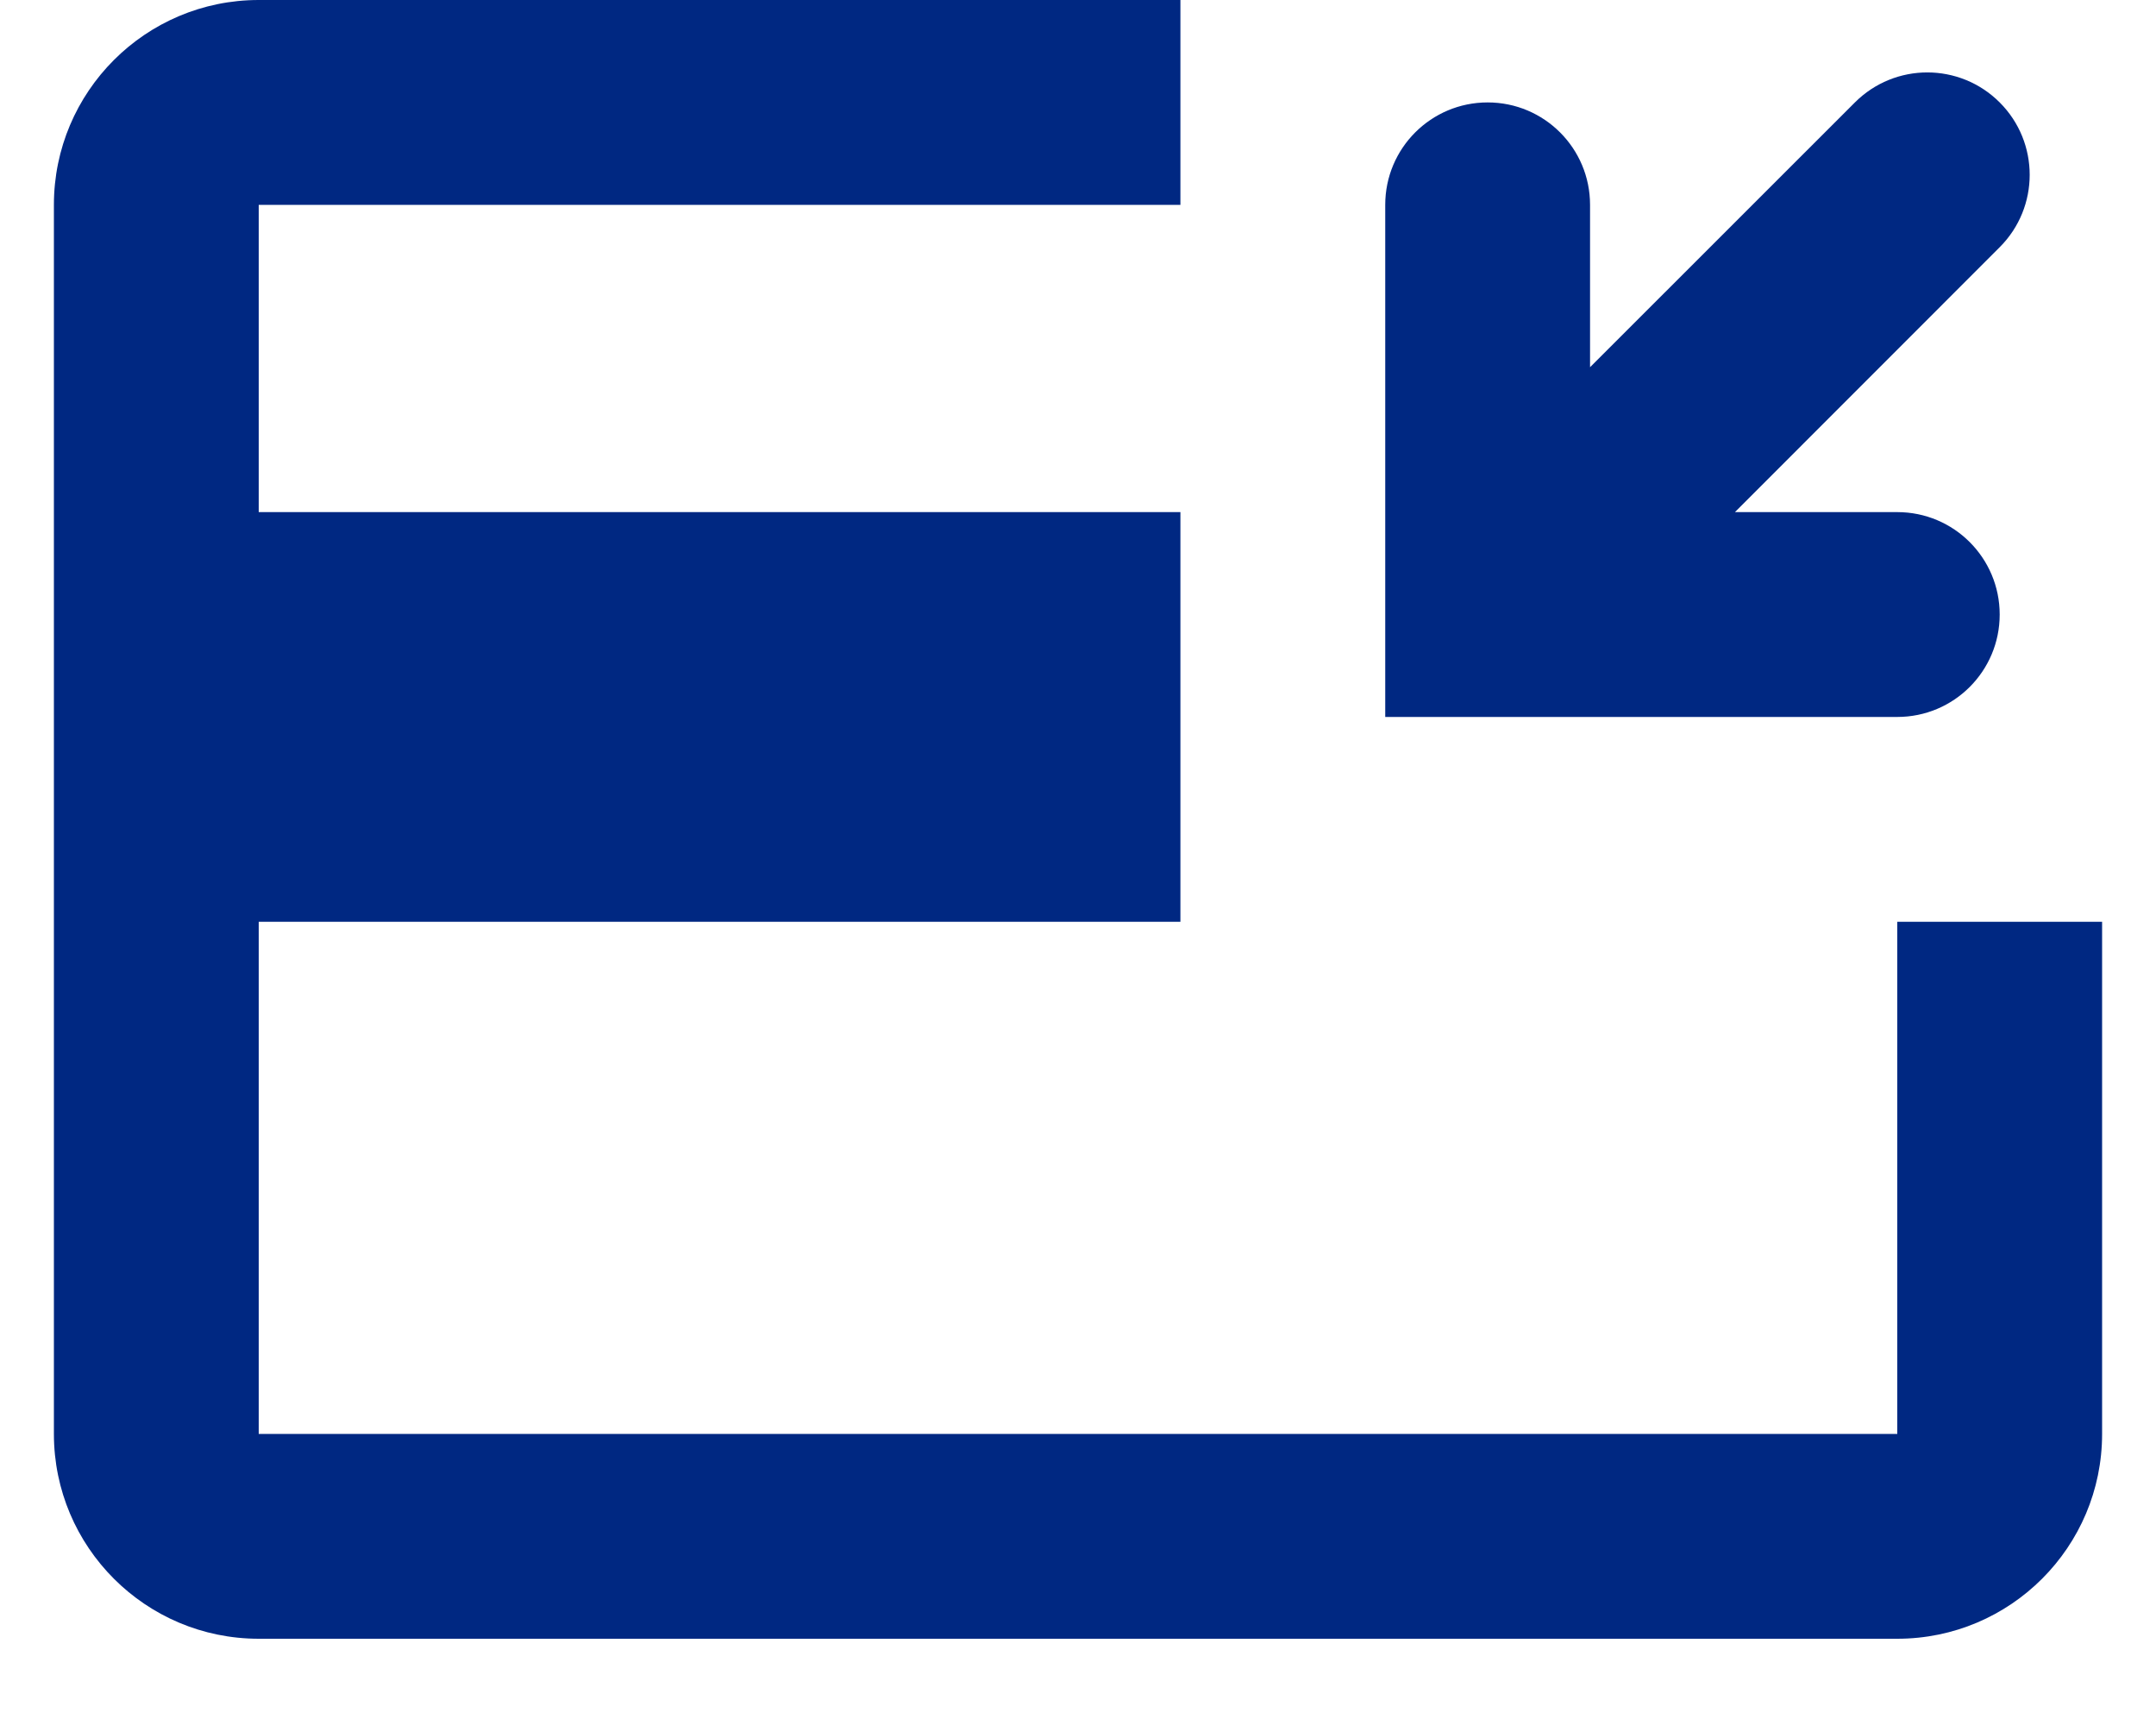 <svg width="20" height="16" viewBox="0 0 20 16" fill="none" xmlns="http://www.w3.org/2000/svg">
<path d="M10.95 1.9H2.4V4.75H10.95V8.55H2.4V13.3H17.6V8.55H19.5V13.3C19.5 14.349 18.649 15.2 17.6 15.2H2.4C1.351 15.2 0.5 14.349 0.5 13.3V1.9C0.5 0.851 1.351 0 2.4 0H10.95V1.9Z" fill="#002882"/>
<path d="M18.55 0.95C18.921 1.321 18.921 1.922 18.55 2.293L16.094 4.75H17.6C18.125 4.75 18.55 5.175 18.55 5.7C18.55 6.225 18.125 6.65 17.6 6.65H12.85V1.9C12.85 1.375 13.275 0.95 13.8 0.95C14.325 0.95 14.75 1.375 14.75 1.9V3.406L17.207 0.95C17.578 0.579 18.179 0.579 18.55 0.95Z" fill="#002882"/>
</svg>
